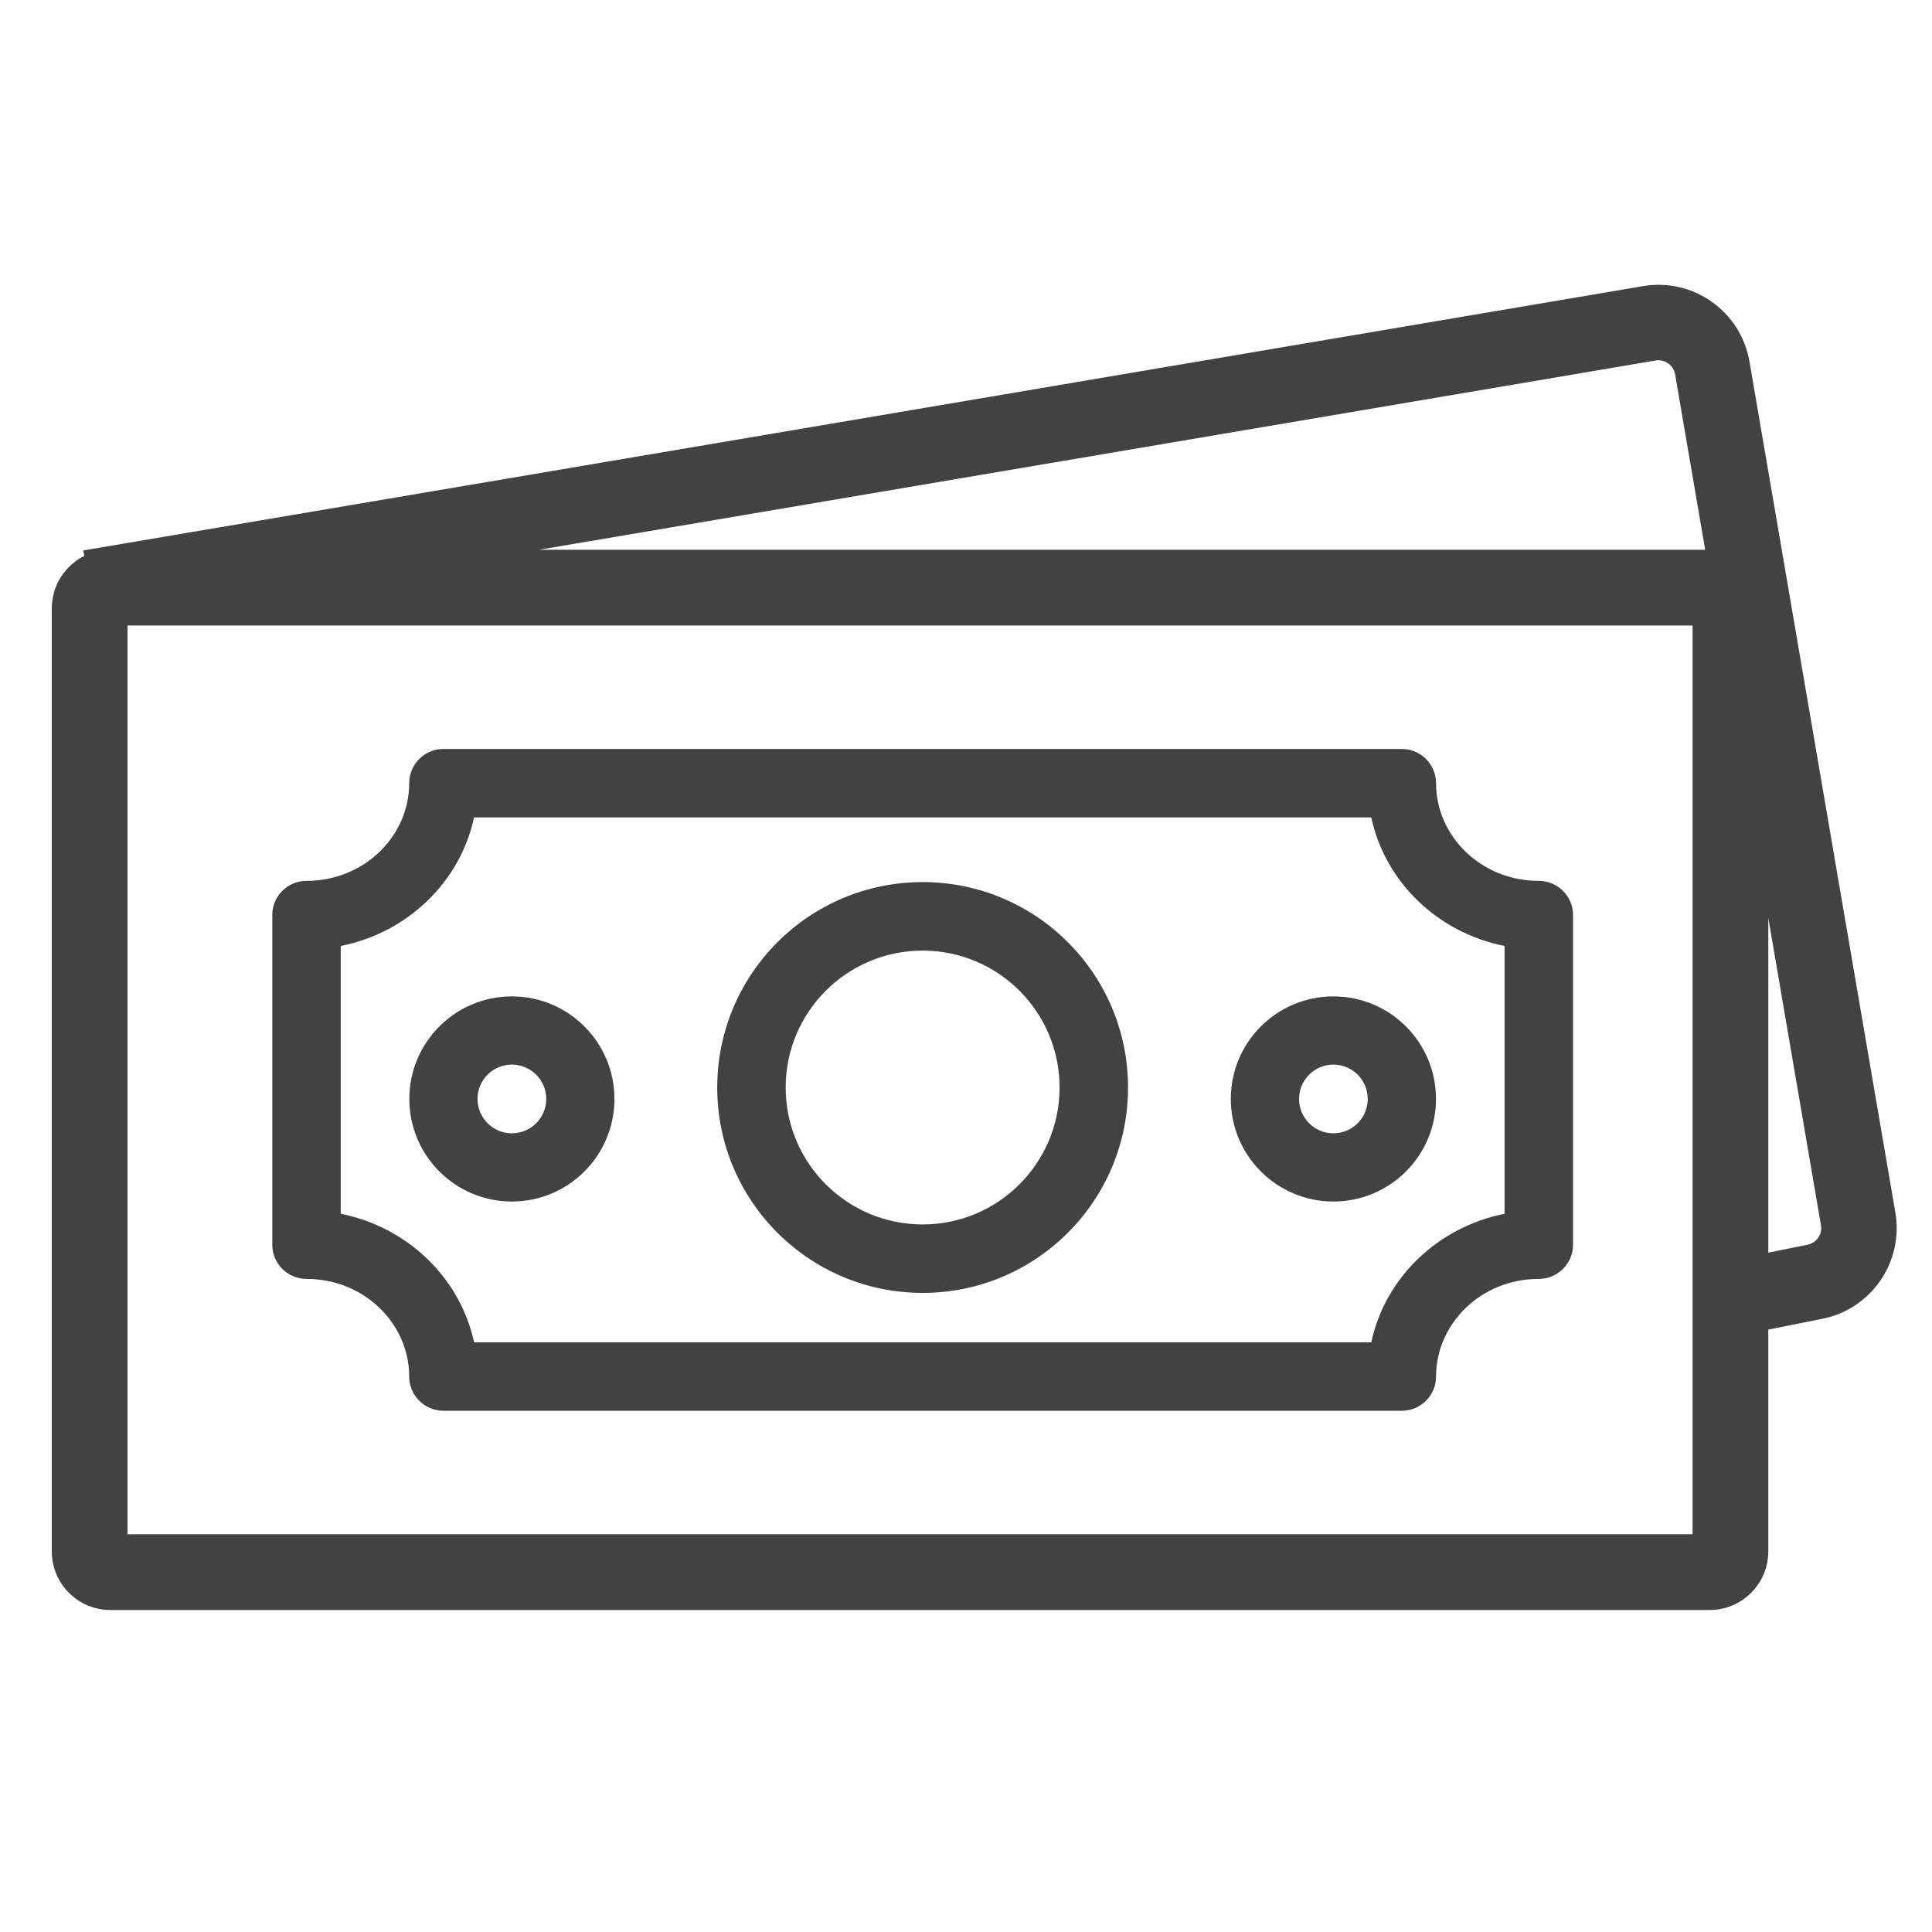 <svg width="30" height="30" viewBox="0 0 30 30" fill="none" xmlns="http://www.w3.org/2000/svg">
<path fill-rule="evenodd" clip-rule="evenodd" d="M25.707 5.598C25.851 5.574 25.986 5.67 26.011 5.813L26.478 8.537H8.368L25.707 5.598ZM1.308 8.633L1.294 8.547L25.512 4.443C26.292 4.31 27.032 4.835 27.166 5.615L29.431 18.828C29.562 19.594 29.06 20.325 28.298 20.478L27.458 20.646V24.089C27.458 24.592 27.05 25 26.547 25H1.714C1.211 25 0.804 24.592 0.804 24.089V9.448C0.804 9.091 1.009 8.782 1.308 8.633ZM27.458 19.451L28.068 19.328C28.208 19.3 28.3 19.166 28.276 19.026L27.458 14.253V19.451ZM1.98 23.824V9.713H26.282V23.824H1.98Z" fill="#434242"/>
<path fill-rule="evenodd" clip-rule="evenodd" d="M6.354 12.162C6.354 11.868 6.592 11.63 6.885 11.63H21.768C22.061 11.63 22.299 11.868 22.299 12.162C22.299 12.98 22.994 13.678 23.894 13.678C24.188 13.678 24.426 13.916 24.426 14.209V19.328C24.426 19.621 24.188 19.859 23.894 19.859C22.994 19.859 22.299 20.556 22.299 21.375C22.299 21.668 22.061 21.906 21.768 21.906H6.885C6.592 21.906 6.354 21.668 6.354 21.375C6.354 20.556 5.659 19.859 4.759 19.859C4.466 19.859 4.228 19.621 4.228 19.328V14.209C4.228 13.916 4.466 13.678 4.759 13.678C5.659 13.678 6.354 12.98 6.354 12.162ZM7.361 12.693C7.143 13.705 6.318 14.486 5.291 14.689V18.848C6.318 19.051 7.143 19.832 7.361 20.843H21.293C21.51 19.832 22.335 19.051 23.363 18.848V14.689C22.335 14.486 21.51 13.705 21.293 12.693H7.361Z" fill="#434242"/>
<path fill-rule="evenodd" clip-rule="evenodd" d="M14.327 19.013C15.501 19.013 16.453 18.061 16.453 16.887C16.453 15.713 15.501 14.761 14.327 14.761C13.152 14.761 12.2 15.713 12.2 16.887C12.2 18.061 13.152 19.013 14.327 19.013ZM14.327 20.076C16.088 20.076 17.516 18.648 17.516 16.887C17.516 15.125 16.088 13.697 14.327 13.697C12.565 13.697 11.137 15.125 11.137 16.887C11.137 18.648 12.565 20.076 14.327 20.076Z" fill="#434242"/>
<path fill-rule="evenodd" clip-rule="evenodd" d="M7.948 16.531C7.654 16.531 7.415 16.77 7.415 17.064C7.415 17.359 7.654 17.598 7.948 17.598C8.243 17.598 8.482 17.359 8.482 17.064C8.482 16.77 8.243 16.531 7.948 16.531ZM6.356 17.064C6.356 16.185 7.069 15.472 7.948 15.472C8.828 15.472 9.541 16.185 9.541 17.064C9.541 17.944 8.828 18.657 7.948 18.657C7.069 18.657 6.356 17.944 6.356 17.064Z" fill="#434242"/>
<path fill-rule="evenodd" clip-rule="evenodd" d="M20.705 16.531C20.41 16.531 20.172 16.77 20.172 17.064C20.172 17.359 20.41 17.598 20.705 17.598C21 17.598 21.238 17.359 21.238 17.064C21.238 16.77 21 16.531 20.705 16.531ZM19.112 17.064C19.112 16.185 19.825 15.472 20.705 15.472C21.585 15.472 22.298 16.185 22.298 17.064C22.298 17.944 21.585 18.657 20.705 18.657C19.825 18.657 19.112 17.944 19.112 17.064Z" fill="#434242"/>
</svg>
